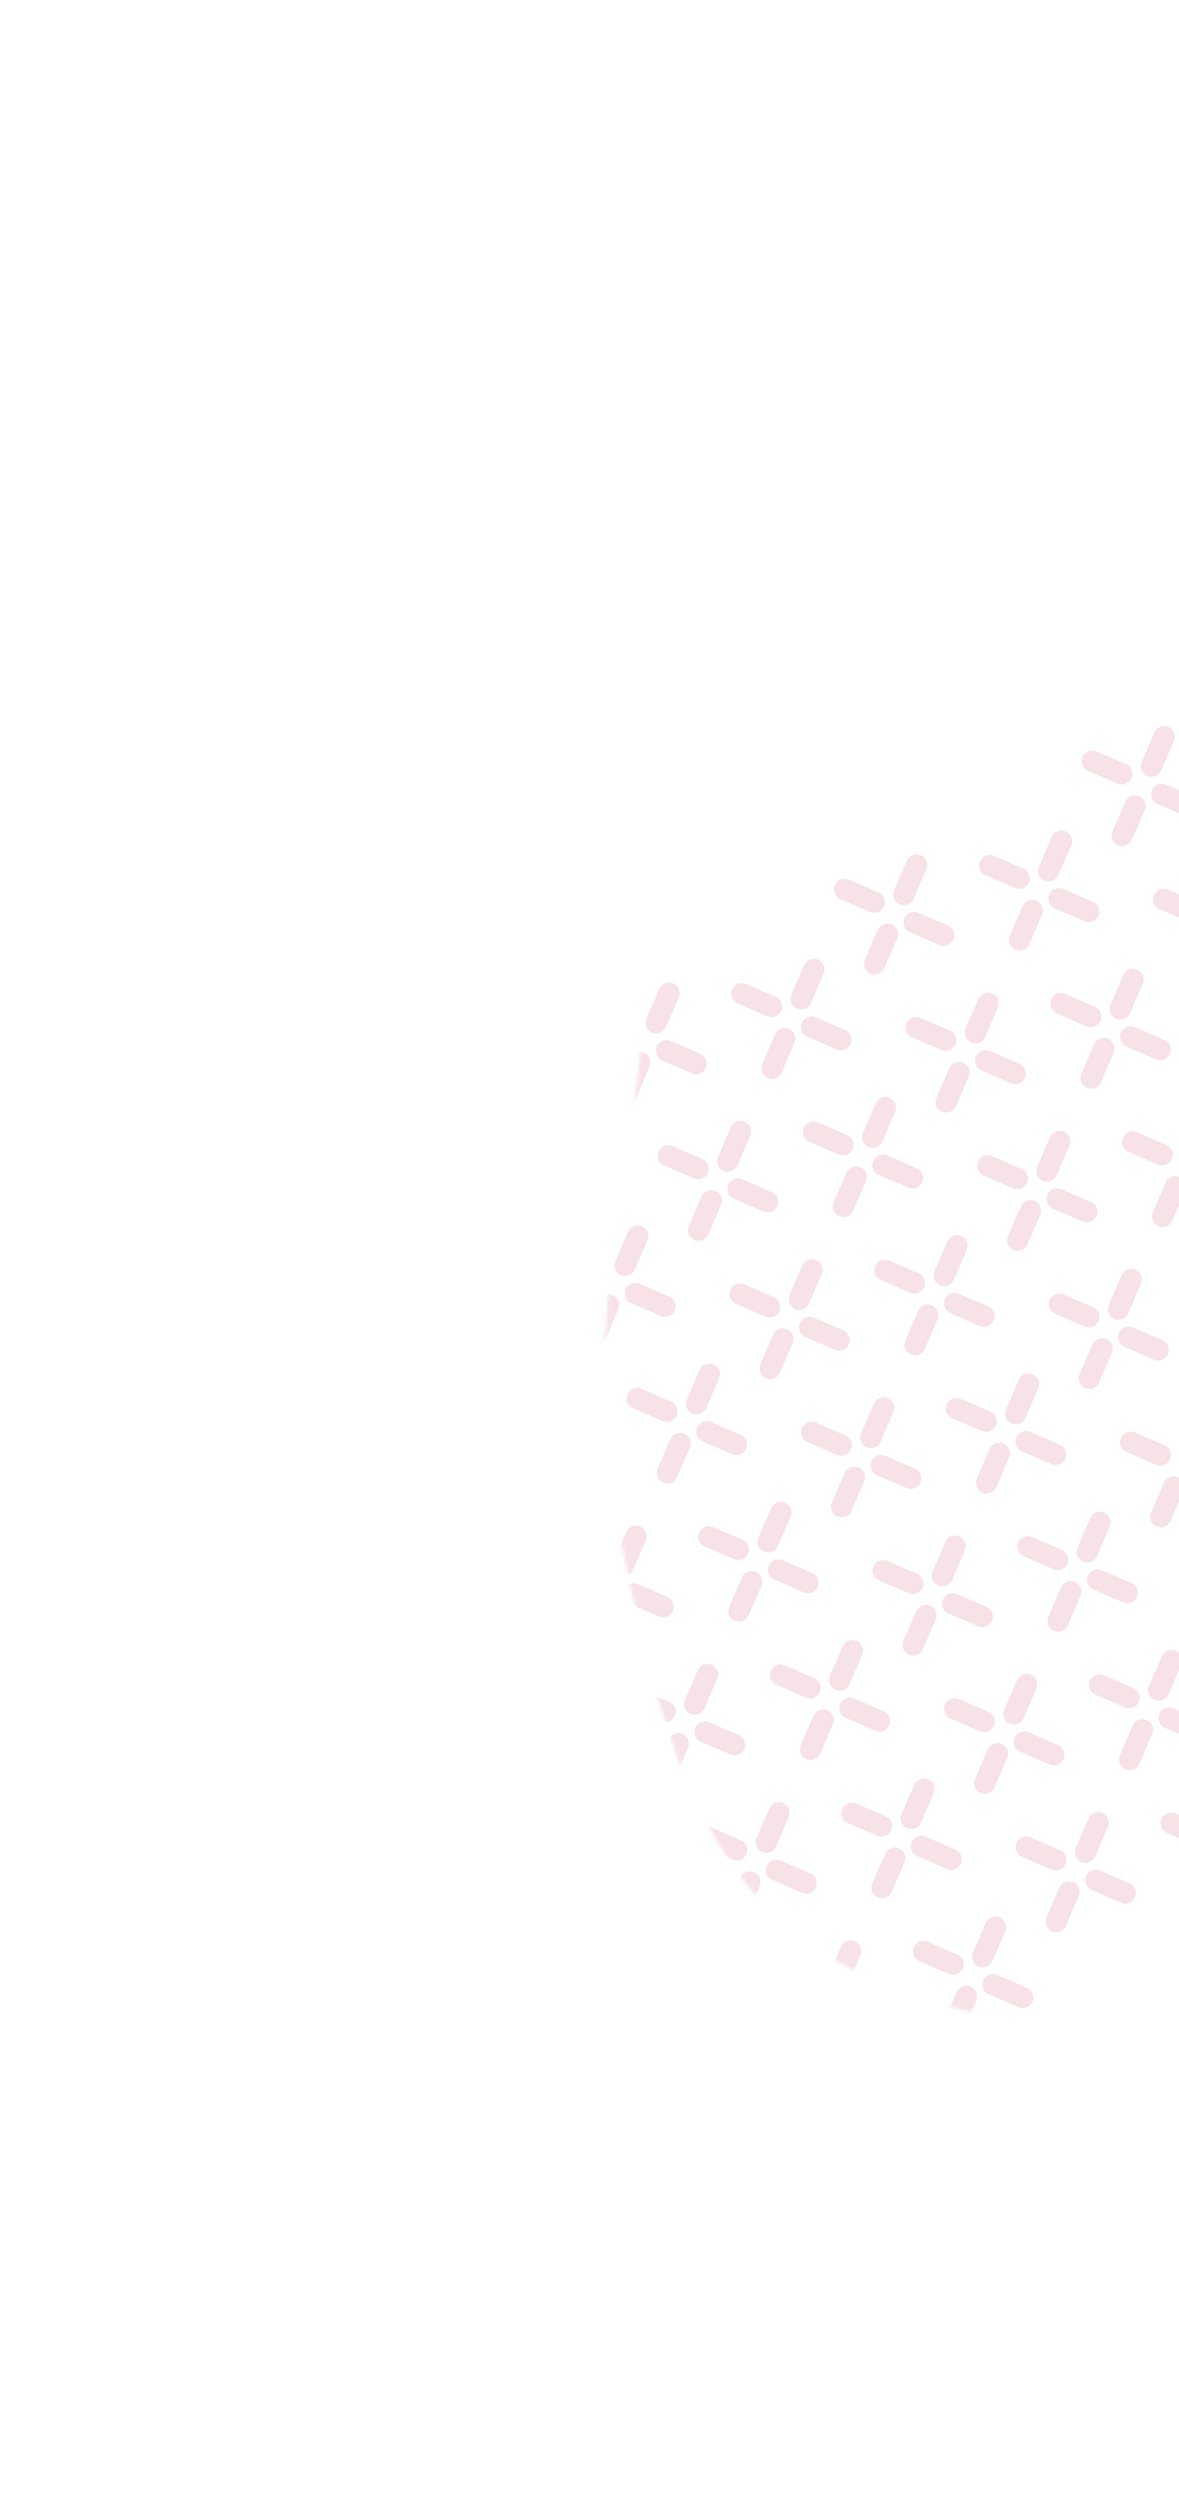 <svg width="334" height="708" viewBox="0 0 334 708" fill="none" xmlns="http://www.w3.org/2000/svg">
<mask id="mask0" mask-type="alpha" maskUnits="userSpaceOnUse" x="171" y="149" width="375" height="424">
<path fill-rule="evenodd" clip-rule="evenodd" d="M343.883 151.202C381.974 153.044 414.338 170.798 447.301 188.812C482.552 208.077 528.474 219.282 541.783 259.353C555.067 299.353 533.821 346.352 512.611 385.462C495.008 417.92 458.644 430.26 434.268 457.605C404.981 490.46 395.004 543.409 356.306 560.804C314.492 579.599 264.027 575.058 228.717 550.001C193.927 525.313 184.177 476.498 175.005 432.148C166.898 392.954 173.117 353.179 179.568 312.363C186.963 265.572 181.494 210.683 215.239 177.586C249.085 144.39 300.021 149.08 343.883 151.202Z" fill="url(#paint0_linear)"/>
</mask>
<g mask="url(#mask0)">
<line x1="329.819" y1="208.601" x2="326.198" y2="216.984" stroke="#F2CFD9" stroke-opacity="0.6" stroke-width="6" stroke-linecap="round"/>
<line x1="321.546" y1="228.208" x2="317.925" y2="236.592" stroke="#F2CFD9" stroke-opacity="0.6" stroke-width="6" stroke-linecap="round"/>
<line x1="329.116" y1="224.908" x2="337.5" y2="228.528" stroke="#F2CFD9" stroke-opacity="0.6" stroke-width="6" stroke-linecap="round"/>
<line x1="309.415" y1="215.52" x2="317.798" y2="219.141" stroke="#F2CFD9" stroke-opacity="0.6" stroke-width="6" stroke-linecap="round"/>
<line x1="329.682" y1="254.666" x2="338.066" y2="258.287" stroke="#F2CFD9" stroke-opacity="0.6" stroke-width="6" stroke-linecap="round"/>
<line x1="300.72" y1="238.172" x2="297.1" y2="246.555" stroke="#F2CFD9" stroke-opacity="0.6" stroke-width="6" stroke-linecap="round"/>
<line x1="320.988" y1="277.319" x2="317.368" y2="285.702" stroke="#F2CFD9" stroke-opacity="0.6" stroke-width="6" stroke-linecap="round"/>
<line x1="341.256" y1="316.464" x2="337.635" y2="324.848" stroke="#F2CFD9" stroke-opacity="0.6" stroke-width="6" stroke-linecap="round"/>
<line x1="292.447" y1="257.78" x2="288.827" y2="266.163" stroke="#F2CFD9" stroke-opacity="0.6" stroke-width="6" stroke-linecap="round"/>
<line x1="312.715" y1="296.926" x2="309.095" y2="305.309" stroke="#F2CFD9" stroke-opacity="0.6" stroke-width="6" stroke-linecap="round"/>
<line x1="332.983" y1="336.072" x2="329.362" y2="344.456" stroke="#F2CFD9" stroke-opacity="0.6" stroke-width="6" stroke-linecap="round"/>
<line x1="300.018" y1="254.478" x2="308.401" y2="258.099" stroke="#F2CFD9" stroke-opacity="0.6" stroke-width="6" stroke-linecap="round"/>
<line x1="320.286" y1="293.625" x2="328.669" y2="297.245" stroke="#F2CFD9" stroke-opacity="0.6" stroke-width="6" stroke-linecap="round"/>
<line x1="280.316" y1="245.092" x2="288.699" y2="248.712" stroke="#F2CFD9" stroke-opacity="0.6" stroke-width="6" stroke-linecap="round"/>
<line x1="300.584" y1="284.238" x2="308.967" y2="287.858" stroke="#F2CFD9" stroke-opacity="0.6" stroke-width="6" stroke-linecap="round"/>
<line x1="320.852" y1="323.385" x2="329.235" y2="327.005" stroke="#F2CFD9" stroke-opacity="0.6" stroke-width="6" stroke-linecap="round"/>
<line x1="259.668" y1="244.93" x2="256.047" y2="253.314" stroke="#F2CFD9" stroke-opacity="0.6" stroke-width="6" stroke-linecap="round"/>
<line x1="279.936" y1="284.077" x2="276.315" y2="292.46" stroke="#F2CFD9" stroke-opacity="0.6" stroke-width="6" stroke-linecap="round"/>
<line x1="300.204" y1="323.223" x2="296.583" y2="331.606" stroke="#F2CFD9" stroke-opacity="0.6" stroke-width="6" stroke-linecap="round"/>
<line x1="320.471" y1="362.369" x2="316.85" y2="370.753" stroke="#F2CFD9" stroke-opacity="0.6" stroke-width="6" stroke-linecap="round"/>
<line x1="340.739" y1="401.516" x2="337.118" y2="409.9" stroke="#F2CFD9" stroke-opacity="0.6" stroke-width="6" stroke-linecap="round"/>
<line x1="251.395" y1="264.538" x2="247.774" y2="272.921" stroke="#F2CFD9" stroke-opacity="0.6" stroke-width="6" stroke-linecap="round"/>
<line x1="271.663" y1="303.684" x2="268.042" y2="312.068" stroke="#F2CFD9" stroke-opacity="0.6" stroke-width="6" stroke-linecap="round"/>
<line x1="291.93" y1="342.831" x2="288.309" y2="351.214" stroke="#F2CFD9" stroke-opacity="0.6" stroke-width="6" stroke-linecap="round"/>
<line x1="312.198" y1="381.977" x2="308.577" y2="390.361" stroke="#F2CFD9" stroke-opacity="0.6" stroke-width="6" stroke-linecap="round"/>
<line x1="332.465" y1="421.123" x2="328.845" y2="429.507" stroke="#F2CFD9" stroke-opacity="0.6" stroke-width="6" stroke-linecap="round"/>
<line x1="258.965" y1="261.237" x2="267.349" y2="264.858" stroke="#F2CFD9" stroke-opacity="0.6" stroke-width="6" stroke-linecap="round"/>
<line x1="279.233" y1="300.383" x2="287.616" y2="304.004" stroke="#F2CFD9" stroke-opacity="0.6" stroke-width="6" stroke-linecap="round"/>
<line x1="299.501" y1="339.53" x2="307.884" y2="343.151" stroke="#F2CFD9" stroke-opacity="0.6" stroke-width="6" stroke-linecap="round"/>
<line x1="319.769" y1="378.677" x2="328.152" y2="382.297" stroke="#F2CFD9" stroke-opacity="0.6" stroke-width="6" stroke-linecap="round"/>
<line x1="239.264" y1="251.85" x2="247.647" y2="255.471" stroke="#F2CFD9" stroke-opacity="0.6" stroke-width="6" stroke-linecap="round"/>
<line x1="259.531" y1="290.996" x2="267.915" y2="294.617" stroke="#F2CFD9" stroke-opacity="0.6" stroke-width="6" stroke-linecap="round"/>
<line x1="279.799" y1="330.143" x2="288.183" y2="333.764" stroke="#F2CFD9" stroke-opacity="0.6" stroke-width="6" stroke-linecap="round"/>
<line x1="300.067" y1="369.289" x2="308.45" y2="372.91" stroke="#F2CFD9" stroke-opacity="0.6" stroke-width="6" stroke-linecap="round"/>
<line x1="320.334" y1="408.435" x2="328.718" y2="412.056" stroke="#F2CFD9" stroke-opacity="0.6" stroke-width="6" stroke-linecap="round"/>
<line x1="230.569" y1="274.502" x2="226.949" y2="282.885" stroke="#F2CFD9" stroke-opacity="0.6" stroke-width="6" stroke-linecap="round"/>
<line x1="250.837" y1="313.648" x2="247.217" y2="322.031" stroke="#F2CFD9" stroke-opacity="0.6" stroke-width="6" stroke-linecap="round"/>
<line x1="271.105" y1="352.794" x2="267.484" y2="361.178" stroke="#F2CFD9" stroke-opacity="0.6" stroke-width="6" stroke-linecap="round"/>
<line x1="291.373" y1="391.94" x2="287.752" y2="400.324" stroke="#F2CFD9" stroke-opacity="0.6" stroke-width="6" stroke-linecap="round"/>
<line x1="311.64" y1="431.087" x2="308.02" y2="439.471" stroke="#F2CFD9" stroke-opacity="0.6" stroke-width="6" stroke-linecap="round"/>
<line x1="331.908" y1="470.234" x2="328.287" y2="478.617" stroke="#F2CFD9" stroke-opacity="0.6" stroke-width="6" stroke-linecap="round"/>
<line x1="222.296" y1="294.109" x2="218.676" y2="302.493" stroke="#F2CFD9" stroke-opacity="0.6" stroke-width="6" stroke-linecap="round"/>
<line x1="242.564" y1="333.255" x2="238.943" y2="341.639" stroke="#F2CFD9" stroke-opacity="0.6" stroke-width="6" stroke-linecap="round"/>
<line x1="262.832" y1="372.403" x2="259.211" y2="380.786" stroke="#F2CFD9" stroke-opacity="0.6" stroke-width="6" stroke-linecap="round"/>
<line x1="283.099" y1="411.548" x2="279.479" y2="419.931" stroke="#F2CFD9" stroke-opacity="0.6" stroke-width="6" stroke-linecap="round"/>
<line x1="303.367" y1="450.695" x2="299.747" y2="459.078" stroke="#F2CFD9" stroke-opacity="0.6" stroke-width="6" stroke-linecap="round"/>
<line x1="323.635" y1="489.842" x2="320.014" y2="498.225" stroke="#F2CFD9" stroke-opacity="0.6" stroke-width="6" stroke-linecap="round"/>
<line x1="229.867" y1="290.808" x2="238.251" y2="294.429" stroke="#F2CFD9" stroke-opacity="0.6" stroke-width="6" stroke-linecap="round"/>
<line x1="250.135" y1="329.955" x2="258.518" y2="333.576" stroke="#F2CFD9" stroke-opacity="0.6" stroke-width="6" stroke-linecap="round"/>
<line x1="270.403" y1="369.101" x2="278.786" y2="372.722" stroke="#F2CFD9" stroke-opacity="0.6" stroke-width="6" stroke-linecap="round"/>
<line x1="290.67" y1="408.248" x2="299.054" y2="411.868" stroke="#F2CFD9" stroke-opacity="0.6" stroke-width="6" stroke-linecap="round"/>
<line x1="310.938" y1="447.393" x2="319.321" y2="451.014" stroke="#F2CFD9" stroke-opacity="0.6" stroke-width="6" stroke-linecap="round"/>
<line x1="331.206" y1="486.541" x2="339.589" y2="490.161" stroke="#F2CFD9" stroke-opacity="0.6" stroke-width="6" stroke-linecap="round"/>
<line x1="210.165" y1="281.421" x2="218.548" y2="285.042" stroke="#F2CFD9" stroke-opacity="0.6" stroke-width="6" stroke-linecap="round"/>
<line x1="230.433" y1="320.567" x2="238.816" y2="324.188" stroke="#F2CFD9" stroke-opacity="0.6" stroke-width="6" stroke-linecap="round"/>
<line x1="250.7" y1="359.714" x2="259.084" y2="363.335" stroke="#F2CFD9" stroke-opacity="0.6" stroke-width="6" stroke-linecap="round"/>
<line x1="270.968" y1="398.86" x2="279.352" y2="402.481" stroke="#F2CFD9" stroke-opacity="0.6" stroke-width="6" stroke-linecap="round"/>
<line x1="291.236" y1="438.007" x2="299.619" y2="441.627" stroke="#F2CFD9" stroke-opacity="0.6" stroke-width="6" stroke-linecap="round"/>
<line x1="311.504" y1="477.153" x2="319.887" y2="480.774" stroke="#F2CFD9" stroke-opacity="0.6" stroke-width="6" stroke-linecap="round"/>
<line x1="331.772" y1="516.3" x2="340.155" y2="519.92" stroke="#F2CFD9" stroke-opacity="0.6" stroke-width="6" stroke-linecap="round"/>
<line x1="189.517" y1="281.26" x2="185.897" y2="289.644" stroke="#F2CFD9" stroke-opacity="0.6" stroke-width="6" stroke-linecap="round"/>
<line x1="209.785" y1="320.407" x2="206.164" y2="328.79" stroke="#F2CFD9" stroke-opacity="0.6" stroke-width="6" stroke-linecap="round"/>
<line x1="230.052" y1="359.553" x2="226.432" y2="367.937" stroke="#F2CFD9" stroke-opacity="0.6" stroke-width="6" stroke-linecap="round"/>
<line x1="250.32" y1="398.7" x2="246.699" y2="407.083" stroke="#F2CFD9" stroke-opacity="0.6" stroke-width="6" stroke-linecap="round"/>
<line x1="270.588" y1="437.846" x2="266.967" y2="446.229" stroke="#F2CFD9" stroke-opacity="0.6" stroke-width="6" stroke-linecap="round"/>
<line x1="290.855" y1="476.992" x2="287.235" y2="485.375" stroke="#F2CFD9" stroke-opacity="0.6" stroke-width="6" stroke-linecap="round"/>
<line x1="311.123" y1="516.138" x2="307.503" y2="524.522" stroke="#F2CFD9" stroke-opacity="0.6" stroke-width="6" stroke-linecap="round"/>
<line x1="181.244" y1="300.868" x2="177.623" y2="309.251" stroke="#F2CFD9" stroke-opacity="0.6" stroke-width="6" stroke-linecap="round"/>
<line x1="201.512" y1="340.015" x2="197.891" y2="348.398" stroke="#F2CFD9" stroke-opacity="0.6" stroke-width="6" stroke-linecap="round"/>
<line x1="221.779" y1="379.161" x2="218.159" y2="387.544" stroke="#F2CFD9" stroke-opacity="0.6" stroke-width="6" stroke-linecap="round"/>
<line x1="242.047" y1="418.307" x2="238.426" y2="426.69" stroke="#F2CFD9" stroke-opacity="0.6" stroke-width="6" stroke-linecap="round"/>
<line x1="262.315" y1="457.454" x2="258.694" y2="465.837" stroke="#F2CFD9" stroke-opacity="0.6" stroke-width="6" stroke-linecap="round"/>
<line x1="282.583" y1="496.6" x2="278.962" y2="504.984" stroke="#F2CFD9" stroke-opacity="0.6" stroke-width="6" stroke-linecap="round"/>
<line x1="302.85" y1="535.747" x2="299.23" y2="544.13" stroke="#F2CFD9" stroke-opacity="0.6" stroke-width="6" stroke-linecap="round"/>
<line x1="188.815" y1="297.567" x2="197.198" y2="301.188" stroke="#F2CFD9" stroke-opacity="0.6" stroke-width="6" stroke-linecap="round"/>
<line x1="209.082" y1="336.714" x2="217.465" y2="340.334" stroke="#F2CFD9" stroke-opacity="0.6" stroke-width="6" stroke-linecap="round"/>
<line x1="229.35" y1="375.86" x2="237.733" y2="379.481" stroke="#F2CFD9" stroke-opacity="0.6" stroke-width="6" stroke-linecap="round"/>
<line x1="249.618" y1="415.007" x2="258.001" y2="418.627" stroke="#F2CFD9" stroke-opacity="0.6" stroke-width="6" stroke-linecap="round"/>
<line x1="269.885" y1="454.153" x2="278.269" y2="457.773" stroke="#F2CFD9" stroke-opacity="0.6" stroke-width="6" stroke-linecap="round"/>
<line x1="290.153" y1="493.299" x2="298.536" y2="496.919" stroke="#F2CFD9" stroke-opacity="0.6" stroke-width="6" stroke-linecap="round"/>
<line x1="310.421" y1="532.445" x2="318.804" y2="536.066" stroke="#F2CFD9" stroke-opacity="0.6" stroke-width="6" stroke-linecap="round"/>
<line x1="169.113" y1="288.18" x2="177.496" y2="291.801" stroke="#F2CFD9" stroke-opacity="0.6" stroke-width="6" stroke-linecap="round"/>
<line x1="189.38" y1="327.326" x2="197.764" y2="330.947" stroke="#F2CFD9" stroke-opacity="0.6" stroke-width="6" stroke-linecap="round"/>
<line x1="209.648" y1="366.473" x2="218.032" y2="370.094" stroke="#F2CFD9" stroke-opacity="0.6" stroke-width="6" stroke-linecap="round"/>
<line x1="229.916" y1="405.619" x2="238.299" y2="409.24" stroke="#F2CFD9" stroke-opacity="0.6" stroke-width="6" stroke-linecap="round"/>
<line x1="250.183" y1="444.765" x2="258.567" y2="448.386" stroke="#F2CFD9" stroke-opacity="0.6" stroke-width="6" stroke-linecap="round"/>
<line x1="270.451" y1="483.911" x2="278.835" y2="487.532" stroke="#F2CFD9" stroke-opacity="0.6" stroke-width="6" stroke-linecap="round"/>
<line x1="290.719" y1="523.059" x2="299.102" y2="526.68" stroke="#F2CFD9" stroke-opacity="0.6" stroke-width="6" stroke-linecap="round"/>
<line x1="180.686" y1="349.979" x2="177.066" y2="358.362" stroke="#F2CFD9" stroke-opacity="0.6" stroke-width="6" stroke-linecap="round"/>
<line x1="200.954" y1="389.125" x2="197.334" y2="397.508" stroke="#F2CFD9" stroke-opacity="0.6" stroke-width="6" stroke-linecap="round"/>
<line x1="221.222" y1="428.272" x2="217.601" y2="436.655" stroke="#F2CFD9" stroke-opacity="0.6" stroke-width="6" stroke-linecap="round"/>
<line x1="241.49" y1="467.418" x2="237.869" y2="475.801" stroke="#F2CFD9" stroke-opacity="0.6" stroke-width="6" stroke-linecap="round"/>
<line x1="261.757" y1="506.564" x2="258.137" y2="514.948" stroke="#F2CFD9" stroke-opacity="0.6" stroke-width="6" stroke-linecap="round"/>
<line x1="282.025" y1="545.711" x2="278.404" y2="554.094" stroke="#F2CFD9" stroke-opacity="0.6" stroke-width="6" stroke-linecap="round"/>
<line x1="172.413" y1="369.587" x2="168.793" y2="377.97" stroke="#F2CFD9" stroke-opacity="0.6" stroke-width="6" stroke-linecap="round"/>
<line x1="192.681" y1="408.733" x2="189.06" y2="417.116" stroke="#F2CFD9" stroke-opacity="0.6" stroke-width="6" stroke-linecap="round"/>
<line x1="212.949" y1="447.879" x2="209.328" y2="456.262" stroke="#F2CFD9" stroke-opacity="0.6" stroke-width="6" stroke-linecap="round"/>
<line x1="233.216" y1="487.025" x2="229.596" y2="495.409" stroke="#F2CFD9" stroke-opacity="0.6" stroke-width="6" stroke-linecap="round"/>
<line x1="253.484" y1="526.172" x2="249.864" y2="534.556" stroke="#F2CFD9" stroke-opacity="0.6" stroke-width="6" stroke-linecap="round"/>
<line x1="273.752" y1="565.318" x2="270.131" y2="573.702" stroke="#F2CFD9" stroke-opacity="0.6" stroke-width="6" stroke-linecap="round"/>
<line x1="159.716" y1="327.138" x2="168.099" y2="330.759" stroke="#F2CFD9" stroke-opacity="0.6" stroke-width="6" stroke-linecap="round"/>
<line x1="179.984" y1="366.285" x2="188.367" y2="369.906" stroke="#F2CFD9" stroke-opacity="0.6" stroke-width="6" stroke-linecap="round"/>
<line x1="200.252" y1="405.431" x2="208.635" y2="409.052" stroke="#F2CFD9" stroke-opacity="0.6" stroke-width="6" stroke-linecap="round"/>
<line x1="220.519" y1="444.578" x2="228.903" y2="448.199" stroke="#F2CFD9" stroke-opacity="0.6" stroke-width="6" stroke-linecap="round"/>
<line x1="240.787" y1="483.725" x2="249.17" y2="487.346" stroke="#F2CFD9" stroke-opacity="0.6" stroke-width="6" stroke-linecap="round"/>
<line x1="261.055" y1="522.871" x2="269.438" y2="526.492" stroke="#F2CFD9" stroke-opacity="0.6" stroke-width="6" stroke-linecap="round"/>
<line x1="281.322" y1="562.017" x2="289.706" y2="565.638" stroke="#F2CFD9" stroke-opacity="0.6" stroke-width="6" stroke-linecap="round"/>
<line x1="160.282" y1="356.898" x2="168.665" y2="360.518" stroke="#F2CFD9" stroke-opacity="0.6" stroke-width="6" stroke-linecap="round"/>
<line x1="180.55" y1="396.044" x2="188.933" y2="399.665" stroke="#F2CFD9" stroke-opacity="0.6" stroke-width="6" stroke-linecap="round"/>
<line x1="200.818" y1="435.191" x2="209.201" y2="438.812" stroke="#F2CFD9" stroke-opacity="0.6" stroke-width="6" stroke-linecap="round"/>
<line x1="221.085" y1="474.337" x2="229.468" y2="477.958" stroke="#F2CFD9" stroke-opacity="0.6" stroke-width="6" stroke-linecap="round"/>
<line x1="241.353" y1="513.484" x2="249.736" y2="517.104" stroke="#F2CFD9" stroke-opacity="0.6" stroke-width="6" stroke-linecap="round"/>
<line x1="261.621" y1="552.63" x2="270.004" y2="556.251" stroke="#F2CFD9" stroke-opacity="0.6" stroke-width="6" stroke-linecap="round"/>
<line x1="180.169" y1="435.029" x2="176.548" y2="443.412" stroke="#F2CFD9" stroke-opacity="0.6" stroke-width="6" stroke-linecap="round"/>
<line x1="200.437" y1="474.175" x2="196.816" y2="482.558" stroke="#F2CFD9" stroke-opacity="0.6" stroke-width="6" stroke-linecap="round"/>
<line x1="220.705" y1="513.322" x2="217.084" y2="521.705" stroke="#F2CFD9" stroke-opacity="0.6" stroke-width="6" stroke-linecap="round"/>
<line x1="240.973" y1="552.468" x2="237.352" y2="560.851" stroke="#F2CFD9" stroke-opacity="0.6" stroke-width="6" stroke-linecap="round"/>
<line x1="171.896" y1="454.636" x2="168.276" y2="463.02" stroke="#F2CFD9" stroke-opacity="0.6" stroke-width="6" stroke-linecap="round"/>
<line x1="192.164" y1="493.783" x2="188.543" y2="502.167" stroke="#F2CFD9" stroke-opacity="0.6" stroke-width="6" stroke-linecap="round"/>
<line x1="212.432" y1="532.929" x2="208.811" y2="541.313" stroke="#F2CFD9" stroke-opacity="0.6" stroke-width="6" stroke-linecap="round"/>
<line x1="232.699" y1="572.075" x2="229.079" y2="580.459" stroke="#F2CFD9" stroke-opacity="0.6" stroke-width="6" stroke-linecap="round"/>
<line x1="159.199" y1="412.189" x2="167.582" y2="415.81" stroke="#F2CFD9" stroke-opacity="0.6" stroke-width="6" stroke-linecap="round"/>
<line x1="179.467" y1="451.335" x2="187.85" y2="454.956" stroke="#F2CFD9" stroke-opacity="0.6" stroke-width="6" stroke-linecap="round"/>
<line x1="199.735" y1="490.482" x2="208.118" y2="494.103" stroke="#F2CFD9" stroke-opacity="0.6" stroke-width="6" stroke-linecap="round"/>
<line x1="220.002" y1="529.629" x2="228.386" y2="533.249" stroke="#F2CFD9" stroke-opacity="0.6" stroke-width="6" stroke-linecap="round"/>
<line x1="240.27" y1="568.775" x2="248.653" y2="572.395" stroke="#F2CFD9" stroke-opacity="0.6" stroke-width="6" stroke-linecap="round"/>
<line x1="159.765" y1="441.949" x2="168.148" y2="445.569" stroke="#F2CFD9" stroke-opacity="0.6" stroke-width="6" stroke-linecap="round"/>
<line x1="180.033" y1="481.095" x2="188.416" y2="484.715" stroke="#F2CFD9" stroke-opacity="0.6" stroke-width="6" stroke-linecap="round"/>
<line x1="200.3" y1="520.241" x2="208.684" y2="523.862" stroke="#F2CFD9" stroke-opacity="0.6" stroke-width="6" stroke-linecap="round"/>
<line x1="220.568" y1="559.387" x2="228.952" y2="563.008" stroke="#F2CFD9" stroke-opacity="0.6" stroke-width="6" stroke-linecap="round"/>
<line x1="171.338" y1="503.747" x2="167.718" y2="512.131" stroke="#F2CFD9" stroke-opacity="0.6" stroke-width="6" stroke-linecap="round"/>
<line x1="191.606" y1="542.893" x2="187.985" y2="551.277" stroke="#F2CFD9" stroke-opacity="0.6" stroke-width="6" stroke-linecap="round"/>
<line x1="183.333" y1="562.501" x2="179.712" y2="570.885" stroke="#F2CFD9" stroke-opacity="0.6" stroke-width="6" stroke-linecap="round"/>
<line x1="170.636" y1="520.054" x2="179.019" y2="523.675" stroke="#F2CFD9" stroke-opacity="0.6" stroke-width="6" stroke-linecap="round"/>
<line x1="190.904" y1="559.2" x2="199.287" y2="562.821" stroke="#F2CFD9" stroke-opacity="0.6" stroke-width="6" stroke-linecap="round"/>
<line x1="171.202" y1="549.813" x2="179.585" y2="553.433" stroke="#F2CFD9" stroke-opacity="0.6" stroke-width="6" stroke-linecap="round"/>
</g>
<defs>
<linearGradient id="paint0_linear" x1="352.513" y1="141.775" x2="403.735" y2="560.899" gradientUnits="userSpaceOnUse">
<stop stop-color="#97D3F1"/>
<stop offset="1" stop-color="#EDE3D8"/>
<stop offset="1" stop-color="#EDE3D8"/>
</linearGradient>
</defs>
</svg>
